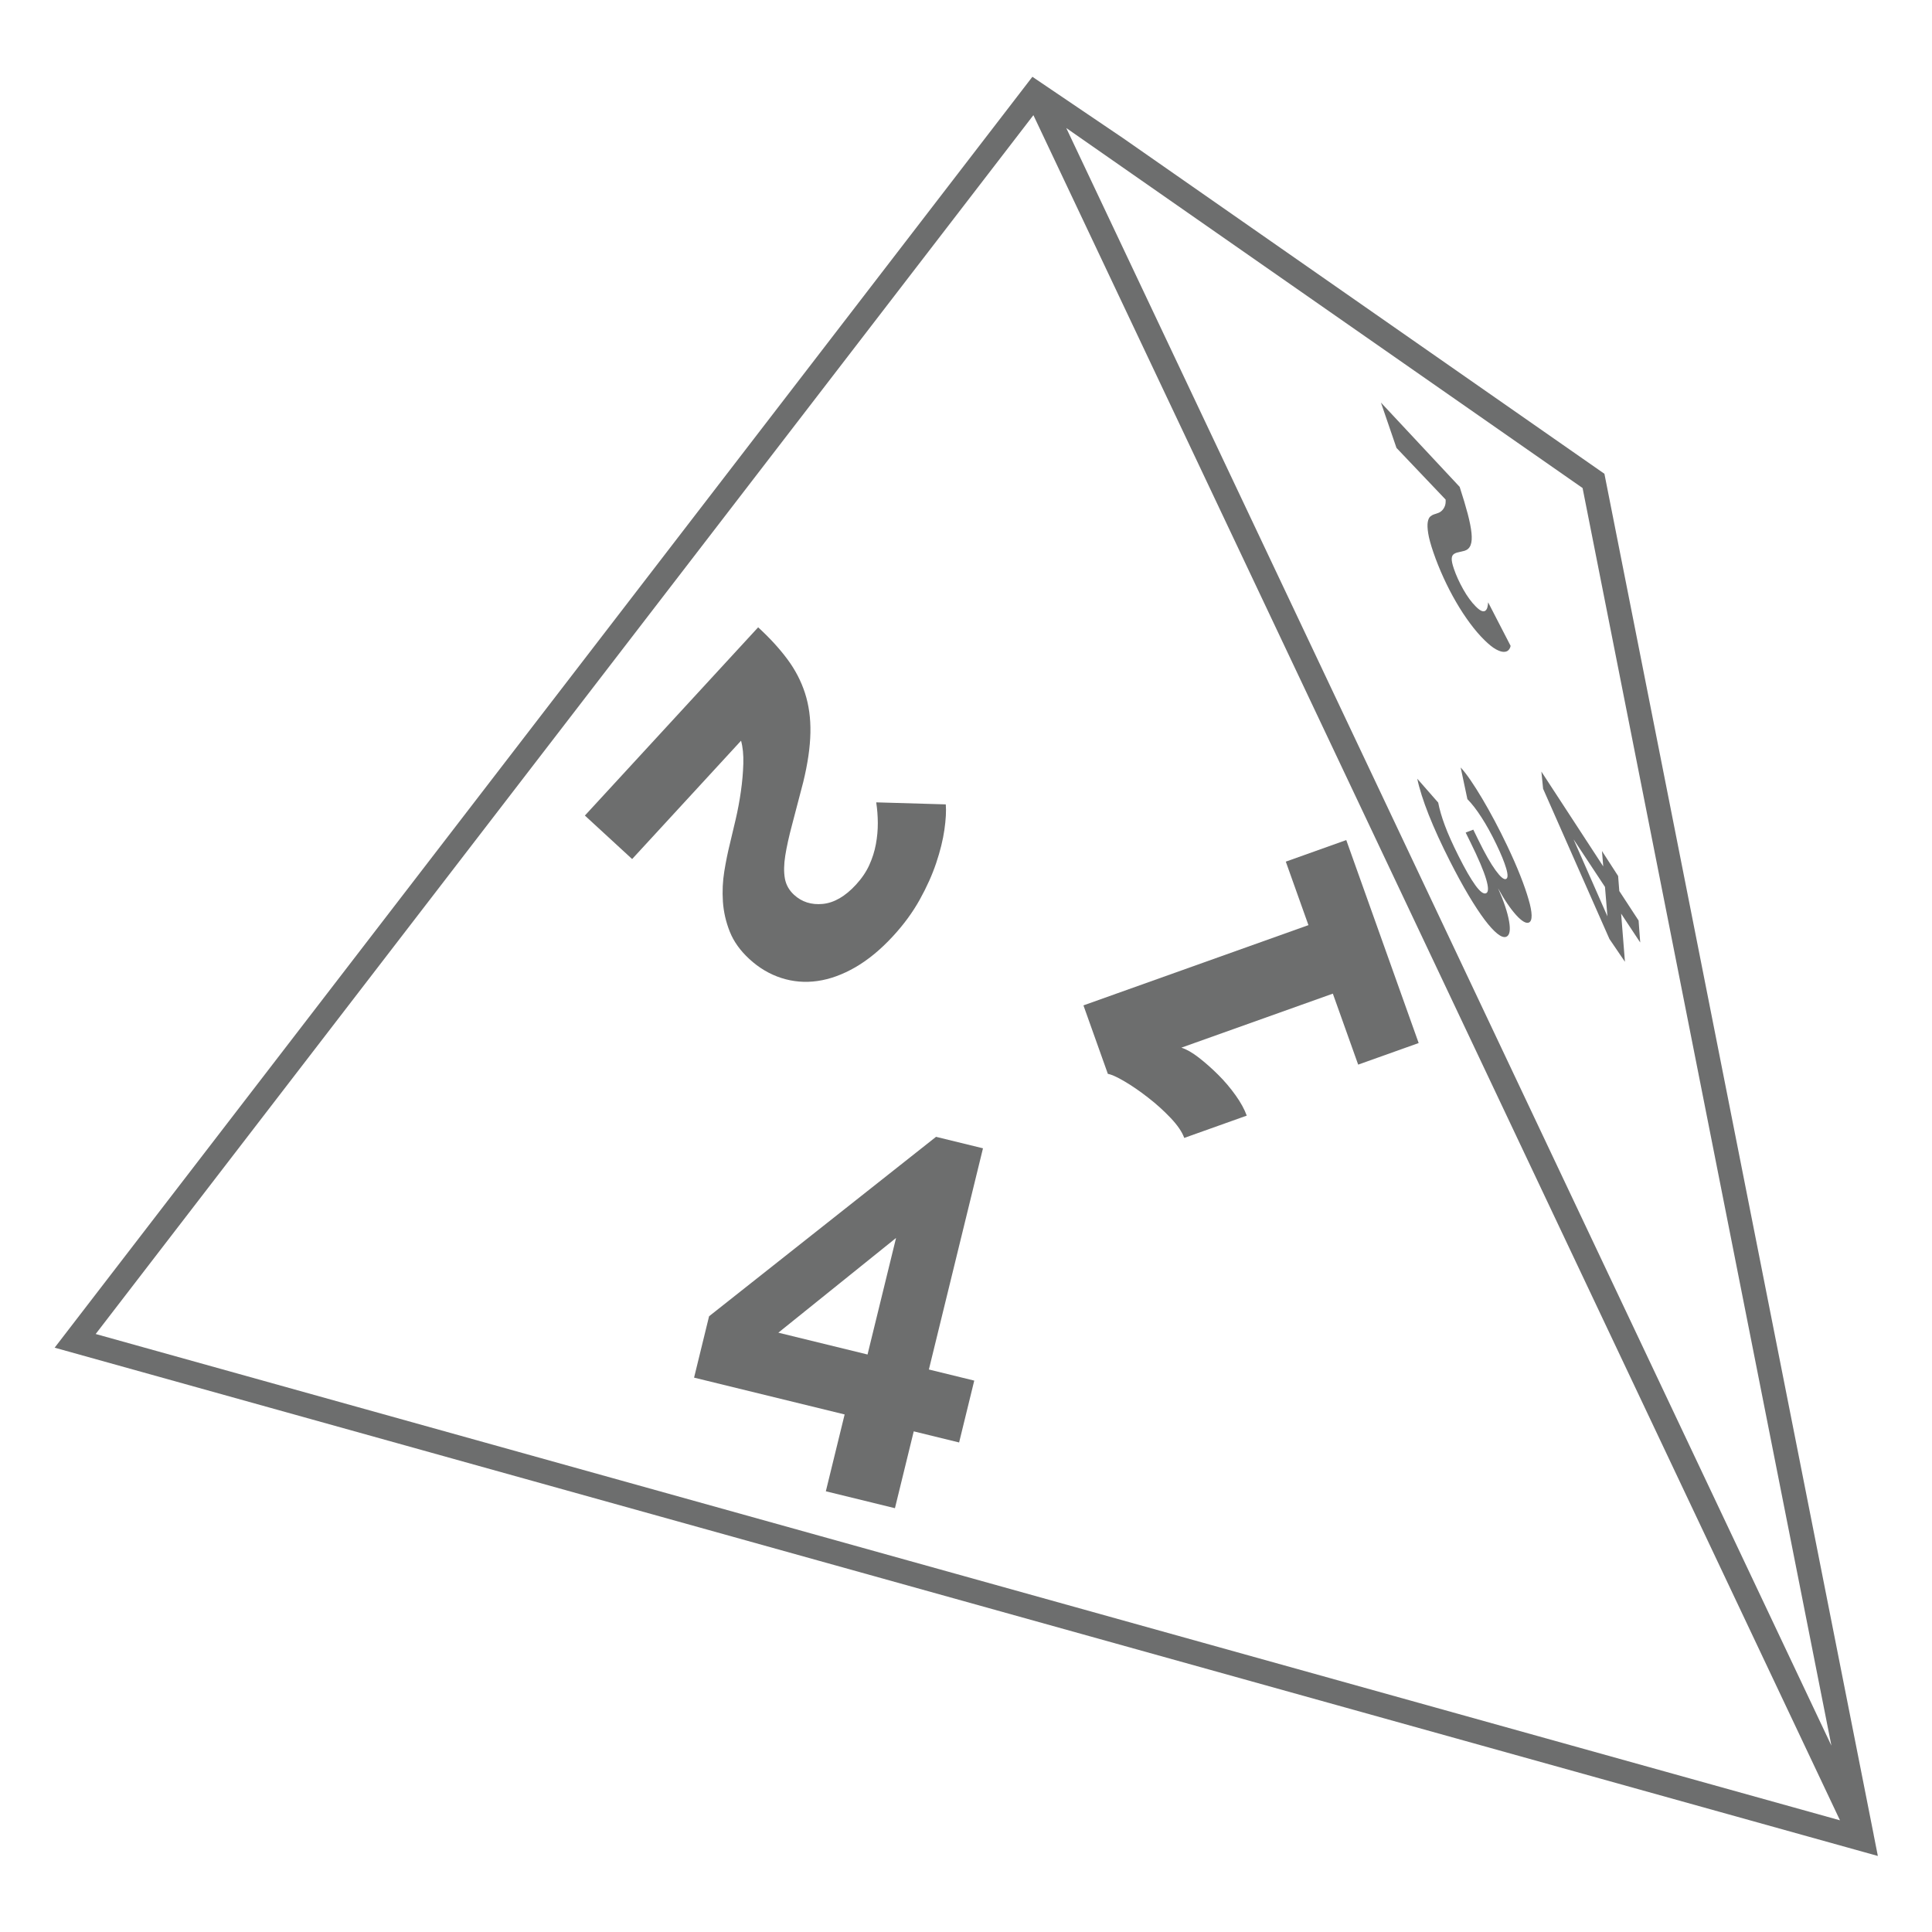 <?xml version="1.0" encoding="utf-8"?>
<!-- Generator: Adobe Illustrator 22.1.0, SVG Export Plug-In . SVG Version: 6.00 Build 0)  -->
<svg version="1.1" id="Layer_1" xmlns="http://www.w3.org/2000/svg" xmlns:xlink="http://www.w3.org/1999/xlink" x="0px" y="0px"
	 viewBox="0 0 8192 8192" style="enable-background:new 0 0 8192 8192;" xml:space="preserve">
<style type="text/css">
	.st0{fill:#6D6E6E;}
</style>
<g>
	<g id="XMLID_1_">
		<g>
			<path class="st0" d="M7946.3,7788l16.1,81.6L231.7,5714.4L4377.5,325.6l40.8,27.6l19.2,13L4762.3,586L6803,2008.9l4,20.3
				l908.1,4589.5l230.1,1163.1l-0.3-0.6L7946.3,7788z M7801.8,7718.4l-3420-7230.1L405.7,5656.4L7801.8,7718.4z M7765.5,7401.9
				L6710.4,2069.3L4521.1,542.8L7765.5,7401.9z"/>
			<path class="st0" d="M6947.9,3903.2l6.9,93.2l-81-122.5l16.2,204.2l-65.7-96.6l-281.3-637l-7.3-72.8l262.3,402l-5.4-65.2
				l68.5,105.9l5,63.7L6947.9,3903.2z M6815.8,3885.5l-10.4-124.8l-133.3-201.9L6815.8,3885.5z"/>
			<path class="st0" d="M6494.3,3881.1c0.3,16.9-3.5,27.1-11.5,30.6c-6,2.6-13.6,1.2-22.7-4.2c-9.2-5.4-19.6-14.5-31.2-27.3
				c-11.7-12.9-24.1-28.9-37.2-48.1c-13.2-19.4-26.4-41.3-39.7-65.7c24.7,55.8,40.2,102.4,46.8,140.1c6.5,37.4,2.7,59.1-11.5,65.3
				c-9.6,4.1-22.2,0-38-12.6c-15.9-12.6-33.9-32.4-54.2-59.3c-20.4-27.2-43-61.5-67.9-103.2c-25.1-42.2-51.7-90.9-79.9-146.5
				c-36.2-71.4-66-136.6-89.2-195.1c-23.4-59.3-39.7-110.4-48.6-153.2l88.7,101.2c5.3,28,14.6,60.2,28,96.3
				c13.3,35.9,32.6,79.2,58,129.8c28.3,56.4,52.2,97.9,71.9,124.9c19.5,26.7,34.4,37.9,44.9,33.5c10.9-4.5,11-24.5,0.4-60.1
				c-10.7-35.9-33-88.3-67.3-157.9l-19.4-39.4l32.3-12.4l21.3,43.6c28.1,57.4,52.4,100.2,73.2,128.8c20.6,28.3,35.3,40.6,44.2,36.9
				c8.4-3.5,8.7-18.6,0.7-45.4c-8-27-21.9-61-41.8-102.2c-20.5-42.6-41.2-80.3-62.3-112.9c-21.2-33-41.3-59-60.3-78.1l-28.5-134.3
				c12.2,13,26.2,31,41.9,54c15.6,22.9,32.2,48.9,49.5,78.1c17.2,29,35,60.6,53.1,94.8c18,33.9,35.6,68.8,52.6,104.6
				c22.1,46.4,40.7,88.9,55.9,127.4c15.1,38.3,26.7,71.6,34.8,100.2C6489.8,3841.5,6493.9,3864.2,6494.3,3881.1z"/>
			<path class="st0" d="M6309.9,2553.9l95.3,184.6c-1.2,7.1-4.2,13.2-9,18.2c-4.8,5-11.7,7.4-20.5,7.3c-8.8-0.1-19.8-3.8-33-11
				c-13.2-7.3-29-19.9-47.4-37.9c-21-20.5-41.7-44.6-62.2-72.3c-20.7-27.9-40.4-57.9-59.1-90.2c-18.9-32.5-36.6-66.7-53-102.6
				c-16.5-36.1-30.9-72-43.1-107.5c-11.6-33.8-19-60.9-22.1-81.3c-3.2-20.5-3.8-36.4-1.8-47.8c2-11.4,5.7-19.3,11.1-23.7
				c5.4-4.4,11-7.4,16.9-9.1c4.7-1.5,10.1-3.4,16.1-5.5c6-2.1,11.4-5.6,16.3-10.5c4.9-4.8,8.9-10.9,11.9-18.4
				c3-7.4,4.1-16.7,3.4-27.9l-208.4-219.1l-65.9-192.2l333.8,357.4c14.4,44.3,25.8,82.5,34.3,114.8c8.4,32.1,13.7,59,15.9,80.9
				c2.2,21.8,1,38.8-3.7,50.9c-4.6,12.2-12.9,20.2-24.9,24.2c-10.7,2.8-20.2,5.1-28.6,6.9c-8.4,1.8-14.9,4.7-19.5,8.8
				c-4.7,4-7.1,10.5-7.2,19.5c-0.1,8.9,2.8,22.4,8.9,40.4c9.5,28.2,22.8,57.5,39.8,87.8c16.9,30.1,34.7,54.5,53.6,73.3
				c10,10,18.2,16.1,24.5,18.5c6.3,2.4,11.5,2.2,15.4-0.6c3.9-2.7,6.9-7.2,8.8-13.5C6308.2,2570,6309.4,2562.6,6309.9,2553.9z"/>
			<path class="st0" d="M5708.4,3562l307,860.7l-256.5,91.5l-107.4-301l-642.3,229.1c21.5,6.7,46,20.6,73.5,41.9
				c27.5,21.3,54.8,45.4,81.9,72.3c27.2,27,51.9,56,74.1,87.1c22.3,31.1,38.1,60.1,47.7,86.9l-265,94.5
				c-9.1-25.4-28.3-53.6-57.6-84.6c-29.3-30.9-61.6-60.1-96.9-87.3c-35.2-27.3-68.4-50.1-99.7-68.4c-31.2-18.3-54.4-28.8-69.7-31.3
				L4594,4263l954-340.3l-96-269.2L5708.4,3562z"/>
			<path class="st0" d="M4168,4869l-229.4,937.9L4131,5854l-64.2,262.3l-192.4-47.1l-79.7,325.8l-293-71.7l79.7-325.8l-638.4-156.1
				l63.6-260.2l962.4-760.9L4168,4869z M3678.5,5743.3l120.9-494.1l-499.1,401.6L3678.5,5743.3z"/>
			<path class="st0" d="M4010.3,3410.7c2.3,28.6,0.3,64.5-5.9,107.8c-6.2,43.3-17.8,90.2-34.8,140.8c-17,50.6-40.3,102.5-70,155.8
				c-29.6,53.2-67.3,104.7-113.1,154.4c-51.8,56.3-105,100.2-159.4,131.7c-54.4,31.4-108.1,50.9-160.8,58.4
				c-52.8,7.5-103.9,3.2-153.5-12.8c-49.5-16-94.7-42.8-135.5-80.4c-38.7-35.6-66.3-74.3-82.9-116c-16.6-41.8-26.3-84.4-29.2-127.8
				c-2.8-43.4-0.9-86,5.9-127.7c6.8-41.7,14.7-80.8,23.8-117.3c7.2-30,15.4-64.4,24.4-103c9-38.6,16.4-78.2,22.2-118.8
				c5.8-40.6,9.2-79.8,10.3-117.5c1.1-37.8-2.1-70.3-9.6-97.6l-461.8,501.8L2480,3458.1l734.7-798.2c49.7,45.7,91.1,91,124.3,135.8
				c33.2,44.8,58,92.6,74.4,143.4c16.4,50.8,24.1,106.8,22.9,167.9c-1.2,61.1-11.3,130.8-30.4,209.1c-17.4,67.6-33,127.2-46.8,178.8
				c-13.8,51.5-23.6,96-29.5,133.4c-5.9,37.4-6.4,69.5-1.6,96.4c4.8,26.8,17.7,50,38.7,69.3c33.1,30.5,73.7,43.4,121.9,38.8
				c48.1-4.7,95.1-31.8,140.8-81.5c24.4-26.5,43.2-54.1,56.3-82.8c13.1-28.7,22.6-58.3,28.2-88.8c5.6-30.5,8.4-60.6,8.2-90.3
				c-0.2-29.7-2.4-58.8-6.8-87.3L4010.3,3410.7z"/>
		</g>
		<g>
		</g>
	</g>
</g>
</svg>

